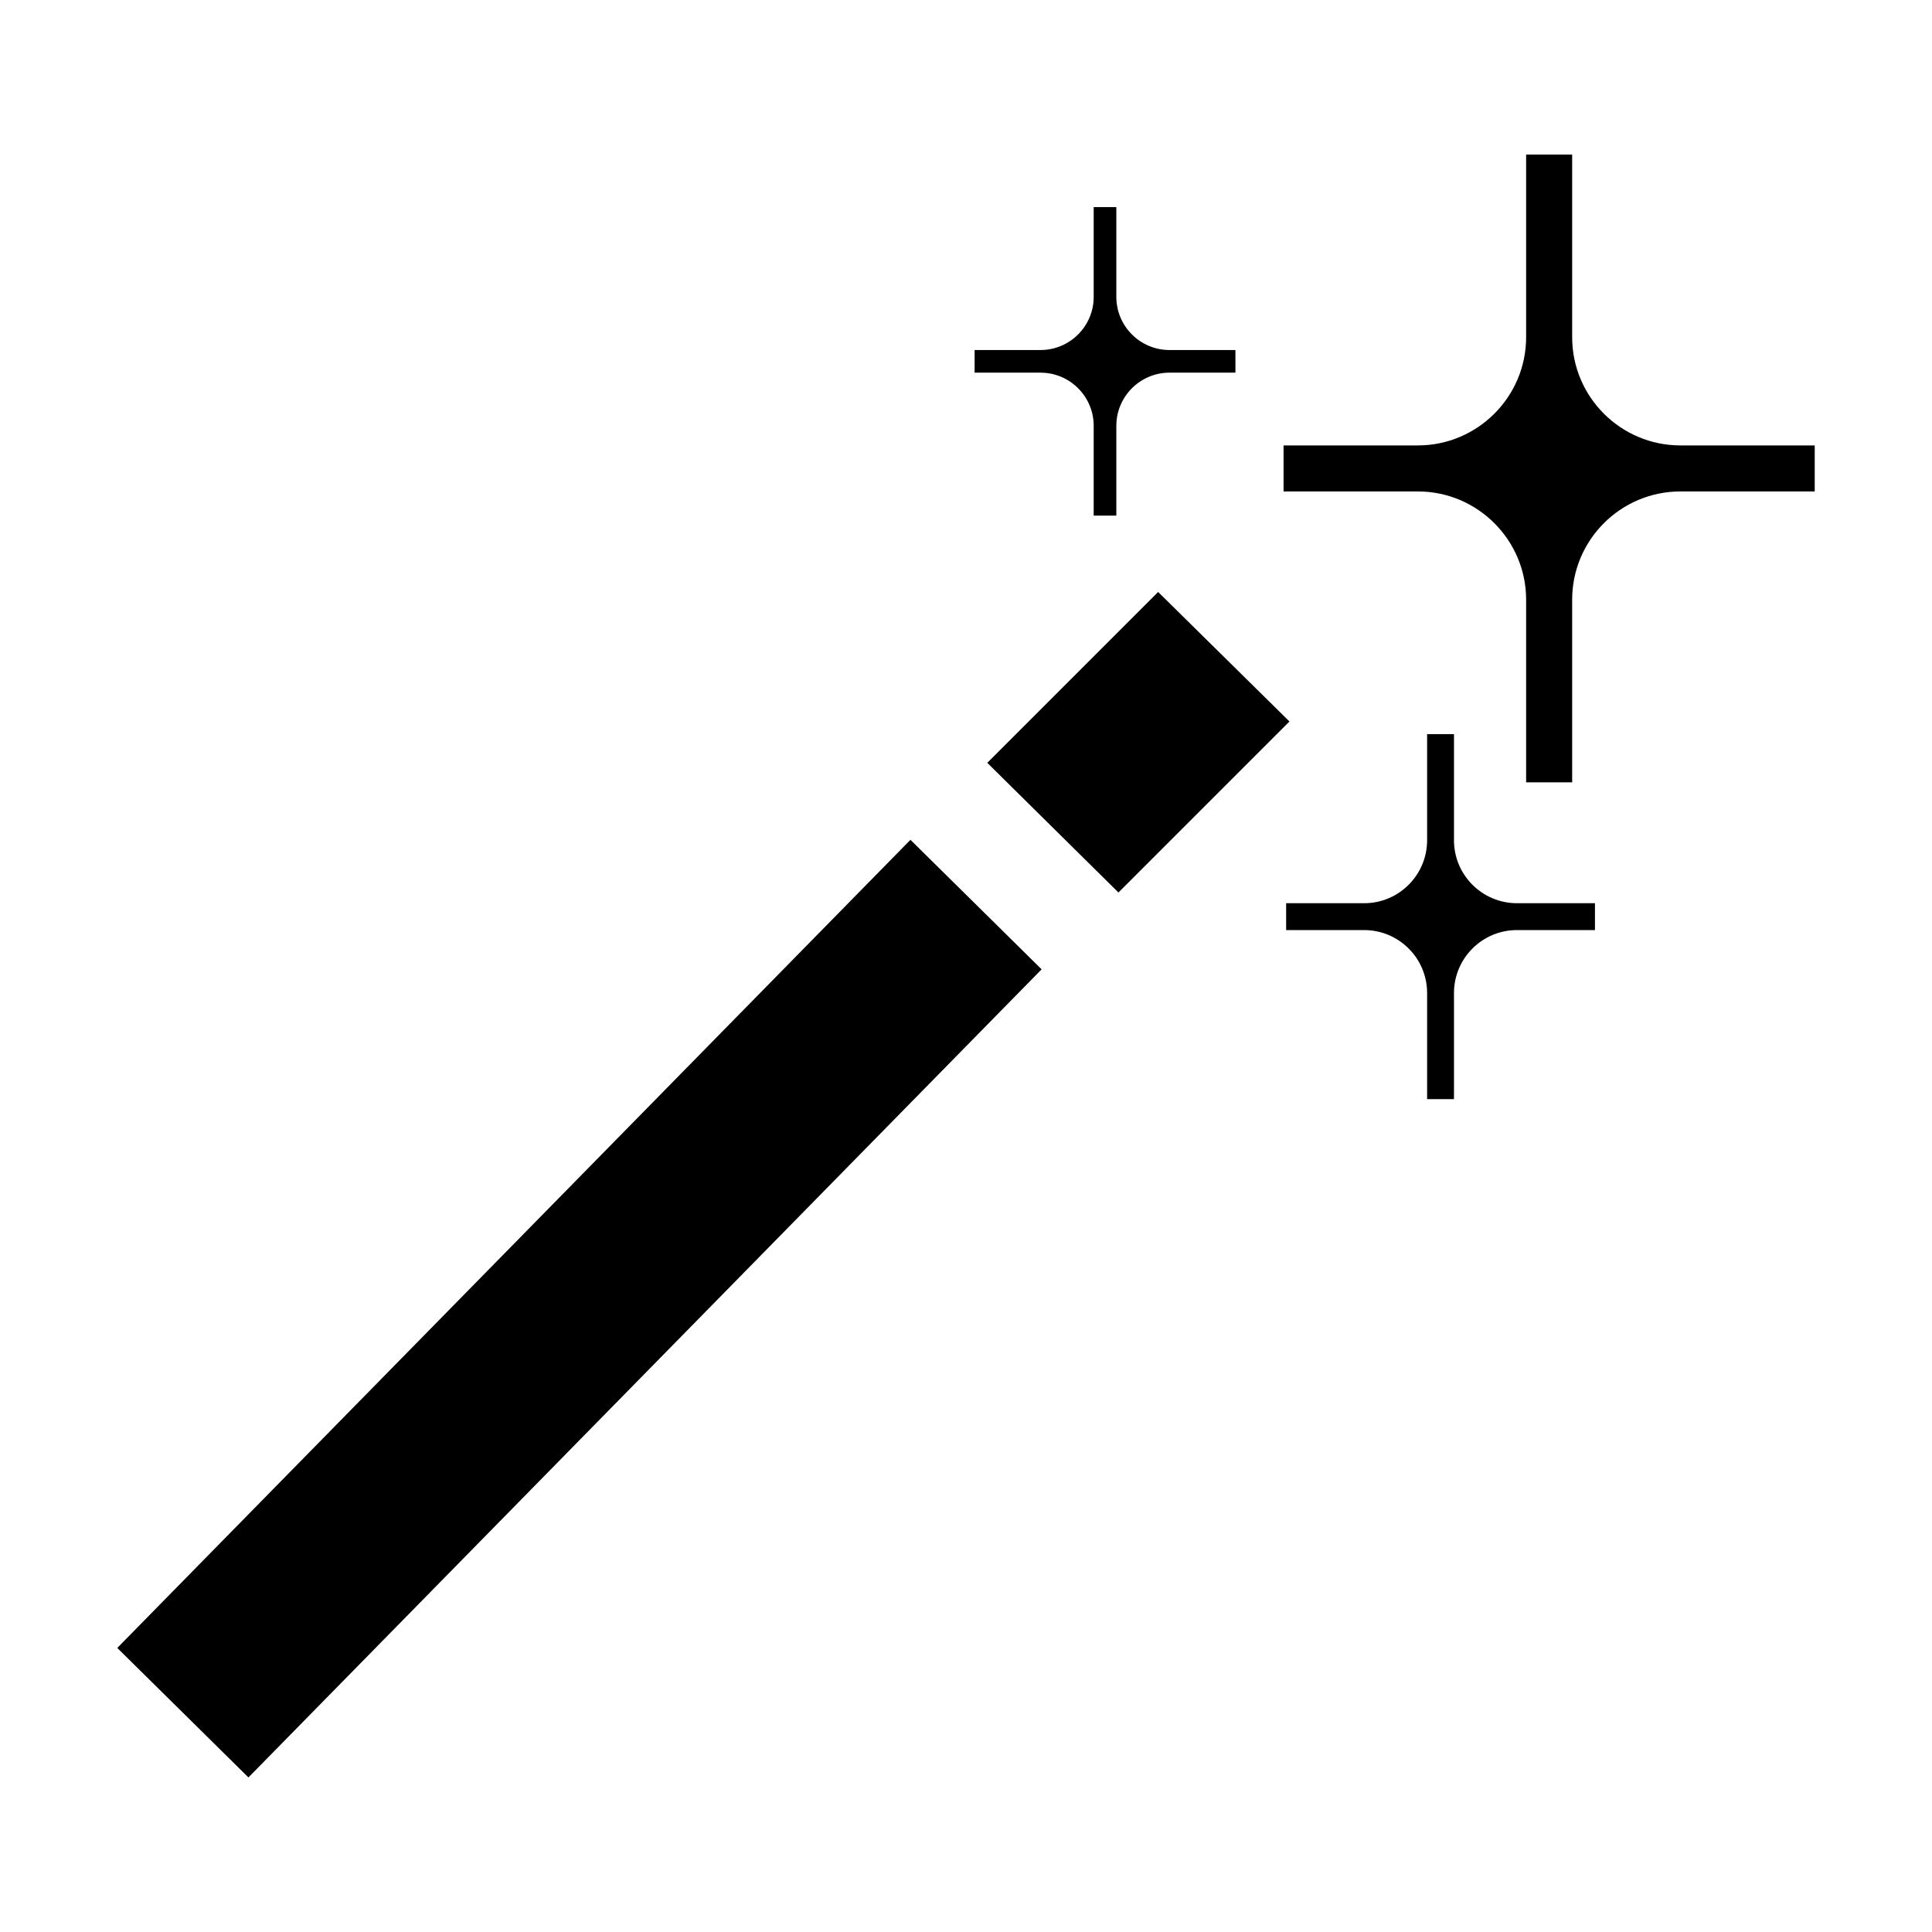 <svg role="img" xmlns="http://www.w3.org/2000/svg" viewBox="0 0 128 128" fill="currentColor"><defs><style>.cls-1{stroke-width:0,fill="currentColor"}</style></defs><path class="cls-1" d="M111.33 29.51c-3.95 0-7.17-3.21-7.17-7.17v-12.1h-3.05v12.1c0 3.95-3.22 7.17-7.17 7.17h-8.9v3.05h8.9c3.95 0 7.17 3.22 7.17 7.17v12.1h3.05v-12.1c0-3.95 3.21-7.17 7.17-7.17h8.9v-3.05h-8.9ZM100.5 59.84c-2.3 0-4.17-1.87-4.17-4.17v-7.03h-1.78v7.03c0 2.3-1.87 4.17-4.17 4.17h-5.17v1.78h5.17c2.3 0 4.17 1.87 4.17 4.17v7.03h1.78v-7.03c0-2.3 1.87-4.17 4.17-4.17h5.17v-1.78h-5.17ZM77.48 23.19c-1.94 0-3.52-1.58-3.52-3.52v-5.95h-1.5v5.95c0 1.94-1.58 3.52-3.52 3.52h-4.37v1.5h4.37c1.94 0 3.52 1.58 3.52 3.52v5.95h1.5v-5.95c0-1.94 1.58-3.52 3.52-3.52h4.37v-1.5h-4.37ZM74.1 59.13l-8.69-8.59 11.32-11.32 8.7 8.58L74.1 59.13zM7.77 109.18l52.55-53.54 8.69 8.58-52.55 53.54"/></svg>

